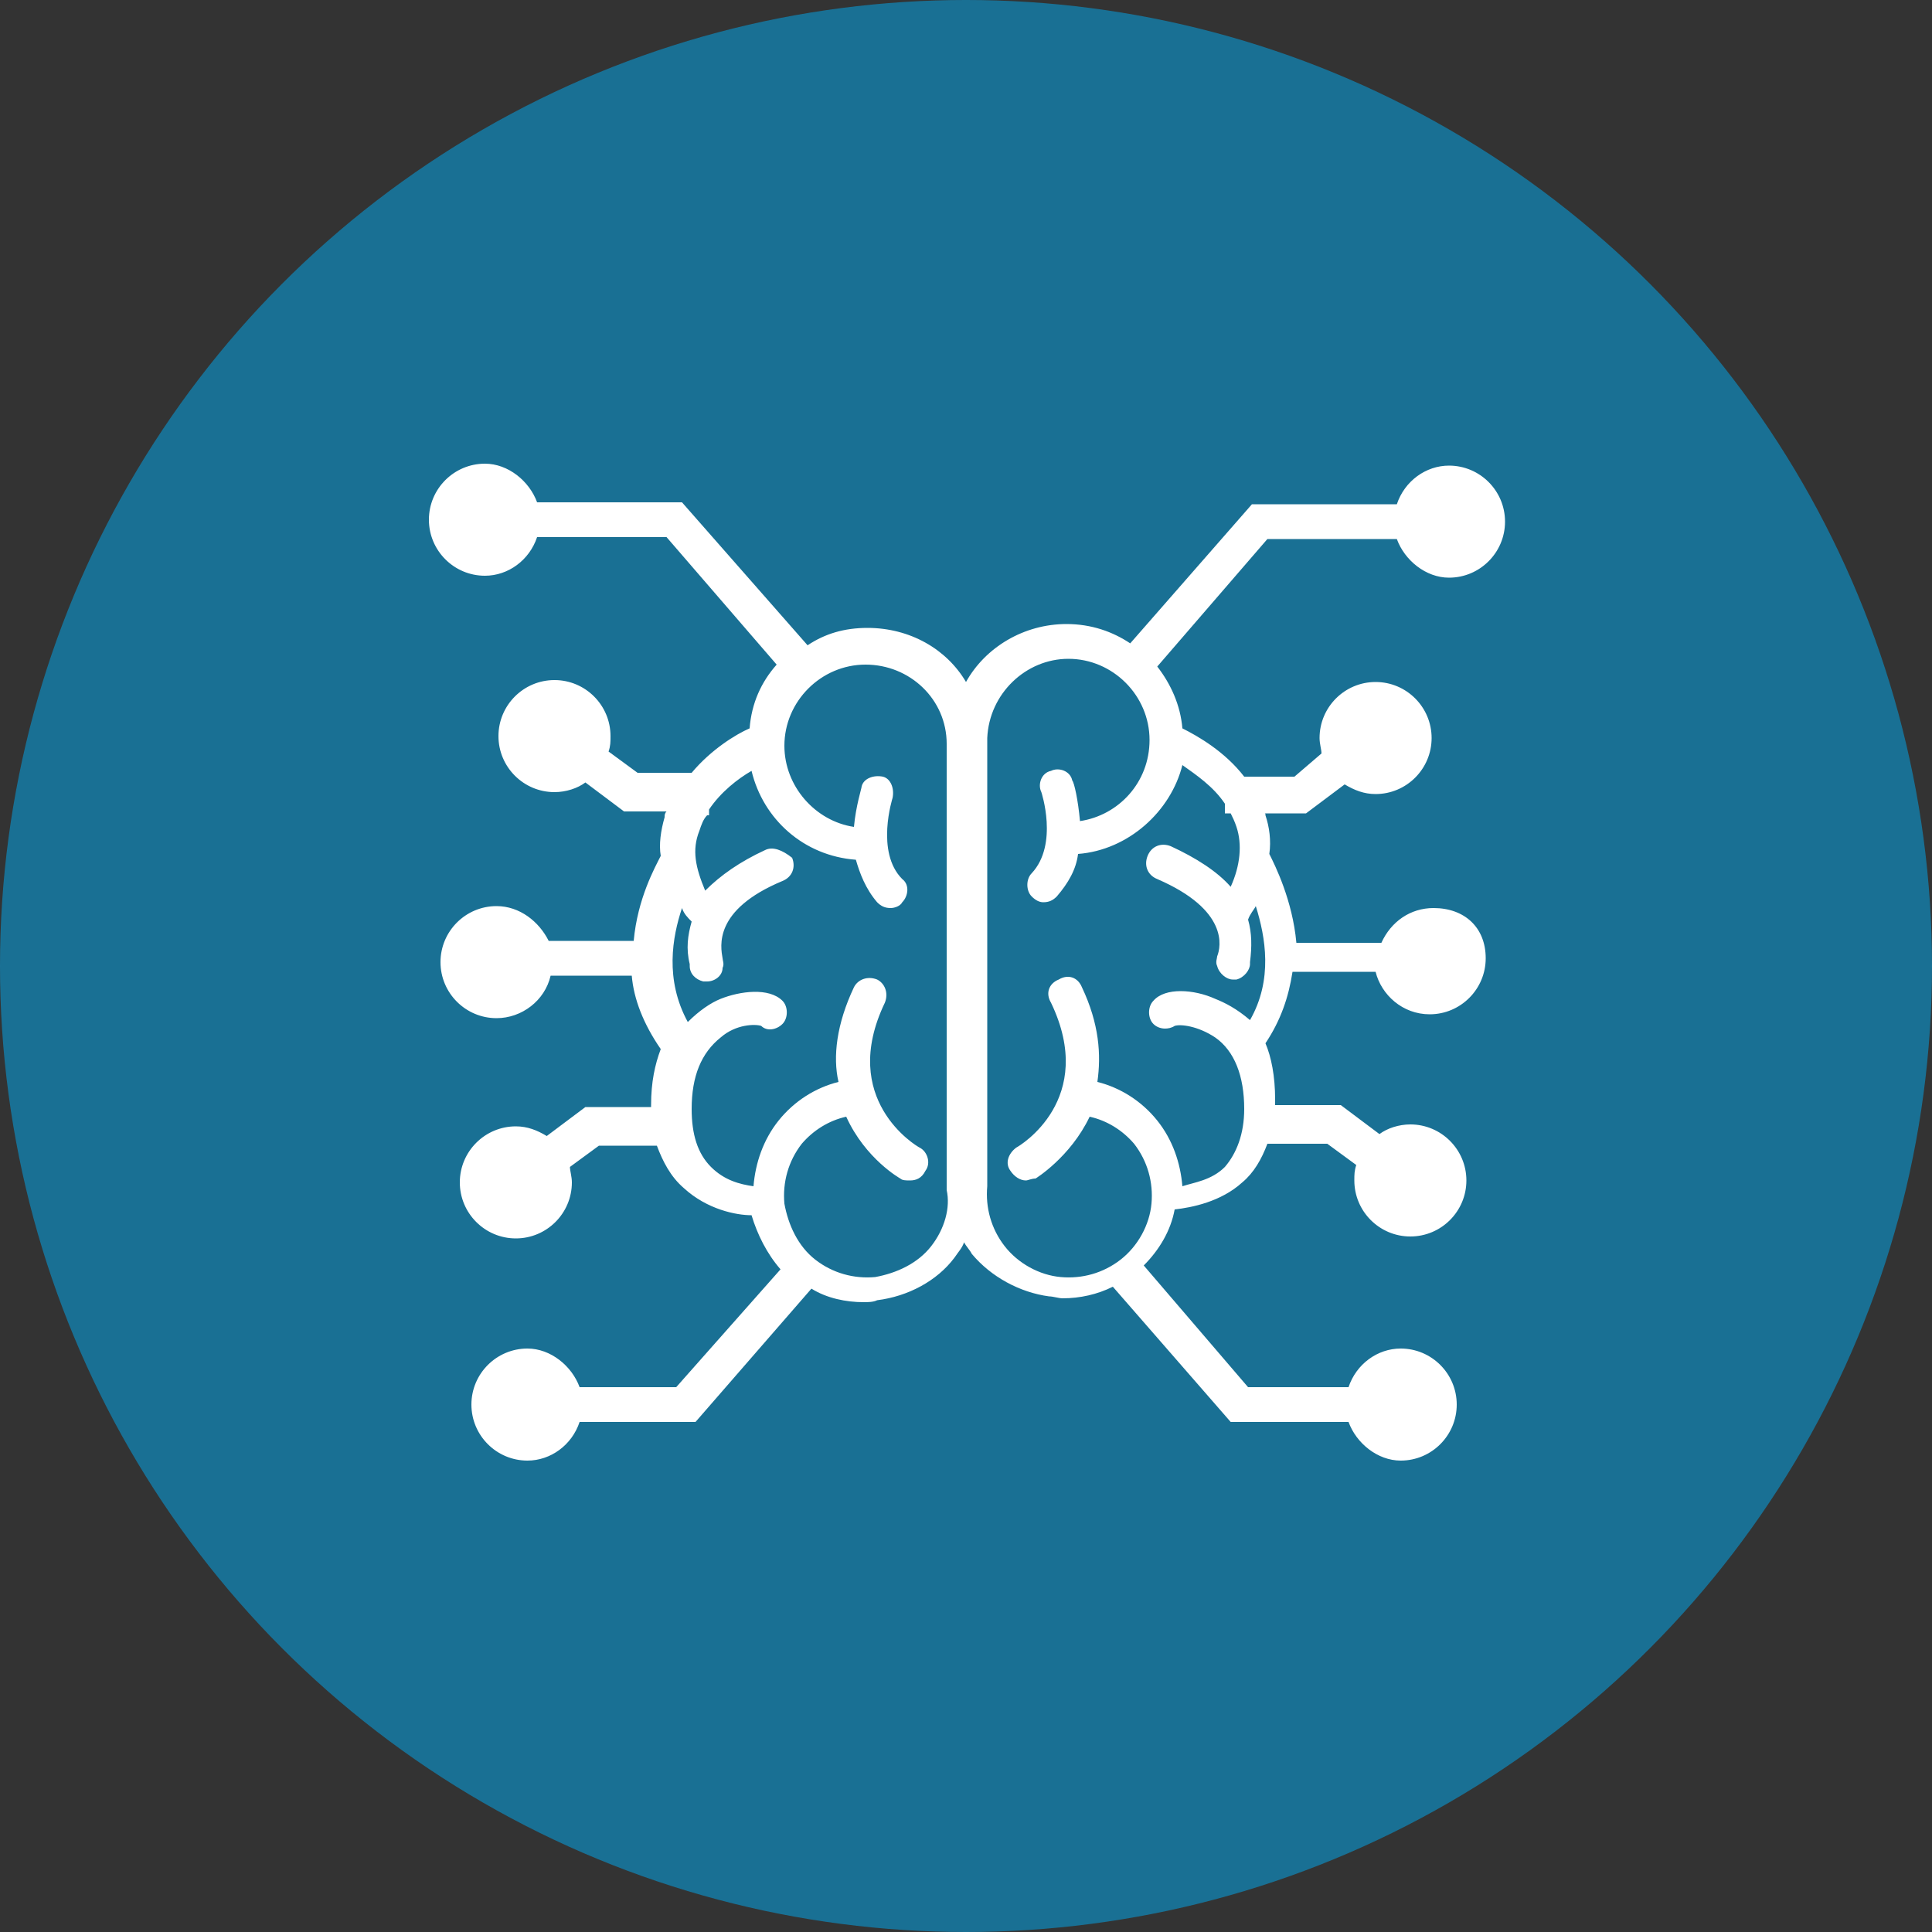 <svg version="1.1" id="Layer_1" xmlns="http://www.w3.org/2000/svg" xmlns:xlink="http://www.w3.org/1999/xlink" x="0px" y="0px" viewBox="0 0 100 100" style="enable-background:new 0 0 100 100;" xml:space="preserve"><rect x="0" y="0" width="100" height="100" fill="#333333" stroke="none"/><style type="text/css">
	.st0{opacity:0.5;fill:#00AEF6;enable-background:new    ;}
	.st1{fill:#FFFFFF;}
</style><circle class="st0" cx="50" cy="50" r="50"></circle><g><path class="st1" d="M74.2,47c-1.2,0-2.2,0.7-2.7,1.8h-4.4c-0.2-2.2-1.1-4-1.4-4.6c0.1-0.7,0-1.4-0.2-2c0-0.1,0-0.1-0.1-0.1h2.2
		l2-1.5c0.5,0.3,1,0.5,1.6,0.5c1.6,0,2.9-1.3,2.9-2.9c0-1.6-1.3-2.9-2.9-2.9c-1.6,0-2.9,1.3-2.9,2.9c0,0.3,0.1,0.6,0.1,0.8L67,40.2
		h-2.6c-1-1.3-2.4-2.1-3.2-2.5c-0.1-1.2-0.6-2.3-1.3-3.2l5.7-6.6h6.7c0.4,1.1,1.5,2,2.7,2c1.6,0,2.9-1.3,2.9-2.9
		c0-1.6-1.3-2.9-2.9-2.9c-1.2,0-2.3,0.8-2.7,2h-7.5l-6.3,7.2c-0.9-0.6-2-1-3.3-1c-2.2,0-4.2,1.2-5.2,3c-1-1.7-2.9-2.8-5.1-2.8
		c-1.2,0-2.2,0.3-3.1,0.9L35.3,26h-7.5c-0.4-1.1-1.5-2-2.7-2c-1.6,0-2.9,1.3-2.9,2.9s1.3,2.9,2.9,2.9c1.2,0,2.3-0.8,2.7-2h6.7
		l5.7,6.6c-0.8,0.9-1.3,2-1.4,3.3c-0.7,0.3-2,1.1-3,2.3H33l-1.5-1.1c0.1-0.3,0.1-0.5,0.1-0.8c0-1.6-1.3-2.9-2.9-2.9
		c-1.6,0-2.9,1.3-2.9,2.9c0,1.6,1.3,2.9,2.9,2.9c0.6,0,1.2-0.2,1.6-0.5l2,1.5h2.2c-0.1,0.1-0.1,0.2-0.1,0.3c-0.2,0.7-0.3,1.4-0.2,2
		c-0.3,0.6-1.2,2.2-1.4,4.4h-4.4c-0.5-1-1.5-1.8-2.7-1.8c-1.6,0-2.9,1.3-2.9,2.9s1.3,2.9,2.9,2.9c1.3,0,2.5-0.9,2.8-2.2h4.2
		c0.1,1.2,0.6,2.5,1.5,3.8c-0.3,0.8-0.5,1.7-0.5,2.9c0,0.1,0,0.1,0,0.1h-3.4l-2,1.5c-0.5-0.3-1-0.5-1.6-0.5c-1.6,0-2.9,1.3-2.9,2.9
		s1.3,2.9,2.9,2.9s2.9-1.3,2.9-2.9c0-0.3-0.1-0.6-0.1-0.8l1.5-1.1h3c0.3,0.8,0.7,1.6,1.4,2.2c1.2,1.1,2.7,1.4,3.5,1.4
		c0.3,1,0.8,2,1.5,2.8l-5.4,6.1H30c-0.4-1.1-1.5-2-2.7-2c-1.6,0-2.9,1.3-2.9,2.9c0,1.6,1.3,2.9,2.9,2.9c1.2,0,2.3-0.8,2.7-2H36
		l6-6.9c0.8,0.5,1.8,0.7,2.7,0.7c0.2,0,0.5,0,0.7-0.1c1.6-0.2,3.1-1,4-2.2c0.2-0.3,0.4-0.5,0.5-0.8c0.1,0.2,0.3,0.4,0.4,0.6
		c1,1.2,2.5,2,4,2.2c0.2,0,0.5,0.1,0.7,0.1c0.9,0,1.8-0.2,2.6-0.6l6.1,7h6.1c0.4,1.1,1.5,2,2.7,2c1.6,0,2.9-1.3,2.9-2.9
		c0-1.6-1.3-2.9-2.9-2.9c-1.2,0-2.3,0.8-2.7,2h-5.2l-5.4-6.3c0.8-0.8,1.4-1.8,1.6-2.9c0.9-0.1,2.4-0.4,3.5-1.4c0.6-0.5,1-1.2,1.3-2
		h3.1l1.5,1.1c-0.1,0.3-0.1,0.5-0.1,0.8c0,1.6,1.3,2.9,2.9,2.9c1.6,0,2.9-1.3,2.9-2.9c0-1.6-1.3-2.9-2.9-2.9c-0.6,0-1.2,0.2-1.6,0.5
		l-2-1.5h-3.4c0-0.1,0-0.2,0-0.3c0-1.2-0.2-2.2-0.5-2.9c0.8-1.2,1.2-2.4,1.4-3.7h4.3c0.3,1.2,1.4,2.2,2.8,2.2c1.6,0,2.9-1.3,2.9-2.9
		S75.8,47,74.2,47z M48.2,64.5c-0.7,0.9-1.8,1.4-2.9,1.6c-1.1,0.1-2.2-0.2-3.1-0.9c-0.9-0.7-1.4-1.8-1.6-2.9
		c-0.1-1.1,0.2-2.2,0.9-3.1c0.6-0.7,1.4-1.2,2.3-1.4c1,2.2,2.8,3.2,2.8,3.2c0.1,0.1,0.3,0.1,0.5,0.1c0.3,0,0.6-0.1,0.8-0.5
		c0.3-0.4,0.1-1-0.3-1.2c-0.2-0.1-4.2-2.5-1.8-7.5c0.2-0.5,0-1-0.4-1.2c-0.5-0.2-1,0-1.2,0.4c-0.9,1.9-1.1,3.6-0.8,4.9
		c-1.2,0.3-2.3,1-3.1,2c-0.8,1-1.2,2.2-1.3,3.4c-0.7-0.1-1.5-0.3-2.2-1c-0.7-0.7-1-1.7-1-3c0-1.7,0.5-2.9,1.5-3.7
		c0.8-0.7,1.8-0.7,2.1-0.6c0.3,0.3,0.8,0.2,1.1-0.1c0.3-0.3,0.3-0.9,0-1.2c-0.7-0.7-2.2-0.5-3.2-0.1c-0.5,0.2-1.1,0.6-1.7,1.2
		c-1.2-2.2-0.8-4.4-0.3-5.9c0.1,0.3,0.3,0.5,0.5,0.7c-0.2,0.7-0.3,1.4-0.1,2.2V50c0,0.4,0.3,0.7,0.7,0.8c0.1,0,0.1,0,0.2,0
		c0.4,0,0.8-0.3,0.8-0.7c0.1-0.2,0-0.4,0-0.5c-0.1-0.6-0.5-2.5,3.1-4c0.5-0.2,0.7-0.7,0.5-1.2C40.5,44,40,43.8,39.6,44
		c-1.3,0.6-2.3,1.3-3.1,2.1C36,44.9,35.8,44,36.2,43c0.1-0.3,0.2-0.6,0.4-0.8h0.1v-0.3c0.6-0.9,1.5-1.6,2.2-2
		c0.6,2.5,2.7,4.4,5.4,4.6c0.2,0.7,0.5,1.5,1.1,2.2c0.2,0.2,0.4,0.3,0.7,0.3c0.2,0,0.5-0.1,0.6-0.3c0.3-0.3,0.4-0.9,0-1.2
		c-1.4-1.4-0.5-4.2-0.5-4.2c0.1-0.5-0.1-1-0.5-1.1c-0.5-0.1-1,0.1-1.1,0.5c0,0.1-0.3,1-0.4,2.1c-2-0.3-3.6-2.1-3.6-4.2
		c0-2.3,1.9-4.2,4.2-4.2c2.3,0,4.2,1.8,4.2,4.1c0,0.1,0,0.1,0,0.2v22.8v0.1C49.2,62.5,48.9,63.6,48.2,64.5z M62.9,51.7
		c-1.1-0.5-2.6-0.6-3.2,0.1c-0.3,0.3-0.3,0.9,0,1.2c0.3,0.3,0.8,0.3,1.1,0.1c0.3-0.1,1.2,0,2.1,0.6c1,0.7,1.5,2,1.5,3.7
		c0,1.3-0.4,2.3-1,3c-0.7,0.7-1.6,0.8-2.2,1c-0.1-1.2-0.5-2.4-1.3-3.4c-0.8-1-1.9-1.7-3.1-2c0.2-1.4,0.1-3-0.8-4.9
		c-0.2-0.5-0.7-0.7-1.2-0.4c-0.5,0.2-0.7,0.7-0.4,1.2c2.4,5-1.6,7.4-1.8,7.5c-0.4,0.3-0.6,0.8-0.3,1.2c0.2,0.3,0.5,0.5,0.8,0.5
		c0.1,0,0.3-0.1,0.5-0.1c0,0,1.8-1.1,2.8-3.2c0.9,0.2,1.7,0.7,2.3,1.4c0.7,0.9,1,2,0.9,3.1c-0.1,1.1-0.7,2.2-1.6,2.9
		c-0.9,0.7-2,1-3.1,0.9c-1.1-0.1-2.2-0.7-2.9-1.6c-0.7-0.9-1-2-0.9-3.1V38.4c0-0.1,0-0.1,0-0.2c0.1-2.3,2-4.1,4.2-4.1
		c2.3,0,4.2,1.9,4.2,4.2c0,2.2-1.6,3.9-3.6,4.2c-0.1-1.1-0.3-2-0.4-2.1c-0.1-0.5-0.7-0.7-1.1-0.5c-0.5,0.1-0.7,0.7-0.5,1.1
		c0,0,0.9,2.7-0.5,4.2c-0.3,0.3-0.3,0.9,0,1.2c0.2,0.2,0.4,0.3,0.6,0.3c0.3,0,0.5-0.1,0.7-0.3c0.6-0.7,1-1.4,1.1-2.2
		c2.6-0.2,4.8-2.2,5.4-4.6c0.7,0.5,1.6,1.1,2.2,2v0.5h0.3c0.1,0.2,0.2,0.4,0.3,0.7c0.3,0.9,0.2,2-0.3,3.1c-0.7-0.8-1.8-1.5-3.1-2.1
		c-0.5-0.2-1,0-1.2,0.5c-0.2,0.5,0,1,0.5,1.2c3.7,1.6,3.3,3.5,3.1,4c0,0.1-0.1,0.3,0,0.5c0.1,0.4,0.5,0.7,0.8,0.7c0.1,0,0.1,0,0.2,0
		c0.4-0.1,0.7-0.5,0.7-0.8v-0.1c0.1-0.8,0.1-1.5-0.1-2.2c0.1-0.3,0.3-0.5,0.4-0.7c0.5,1.6,0.9,3.8-0.3,5.9
		C64,52.2,63.4,51.9,62.9,51.7z"></path></g></svg>